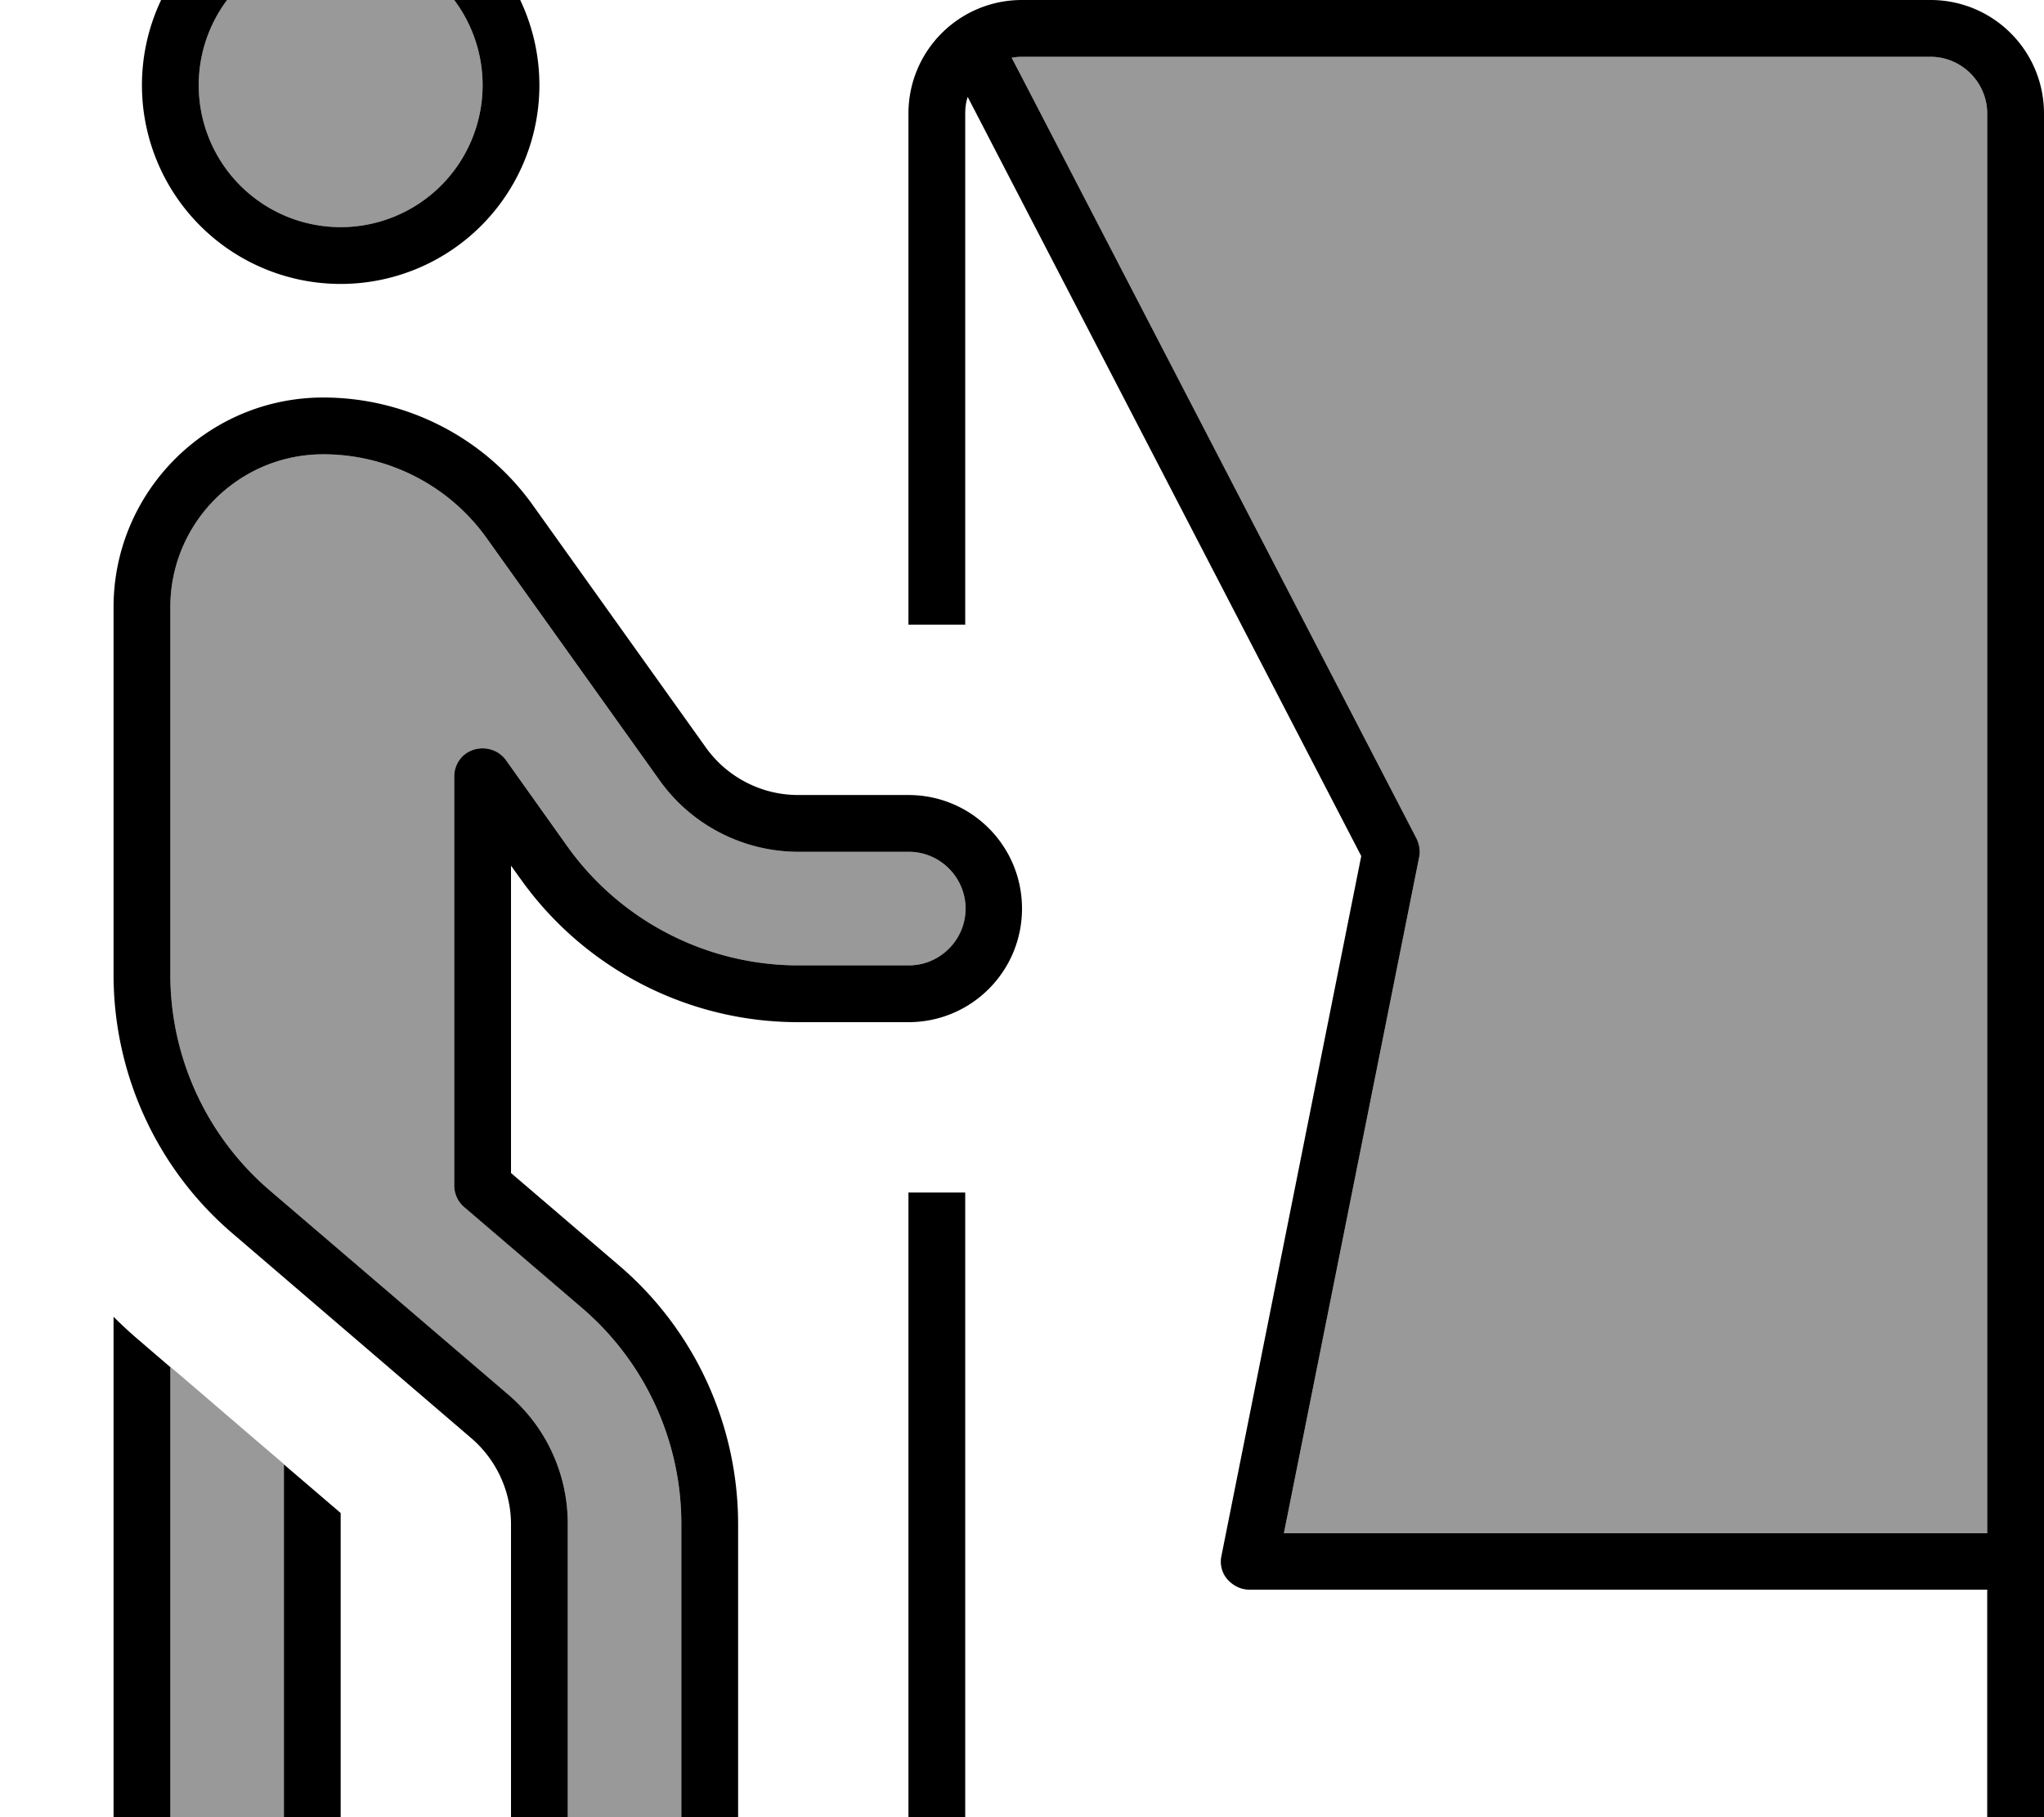 <svg xmlns="http://www.w3.org/2000/svg" viewBox="0 0 576 512"><!--! Font Awesome Pro 7.0.1 by @fontawesome - https://fontawesome.com License - https://fontawesome.com/license (Commercial License) Copyright 2025 Fonticons, Inc. --><path opacity=".4" fill="currentColor" d="M48 171.1c0-23.8 19.3-43.1 43.1-43.1 18.3 0 35.5 8.8 46.1 23.7l48.7 68.2c9 12.6 23.6 20.1 39.1 20.1l31.1 0c8.8 0 16 7.2 16 16s-7.2 16-16 16l-31.1 0c-25.8 0-50.1-12.5-65.1-33.5l-17.3-24.3c-2-2.8-5.6-4-9-3s-5.6 4.1-5.6 7.6l0 115.2c0 2.3 1 4.6 2.8 6.1l33.3 28.5c17.7 15.2 27.9 37.4 27.9 60.7l0 82.6c0 8.8-7.2 16-16 16s-16-7.2-16-16l0-82.6c0-14-6.1-27.3-16.8-36.4L75.9 335.3C58.2 320.1 48 297.9 48 274.6l0-103.5zm0 214c10.7 9.1 21.3 18.3 32 27.4L80 512c0 8.8-7.2 16-16 16s-16-7.2-16-16l0-126.9zM136 24a40 40 0 1 1 -80 0 40 40 0 1 1 80 0zm149-7.7c1-.2 2-.3 3-.3l256 0c8.8 0 16 7.2 16 16l0 400-198.2 0 38.1-190.4c.4-1.8 .1-3.6-.7-5.3l-112-216-2.1-4z"/><path fill="currentColor" d="M56 24a40 40 0 1 1 80 0 40 40 0 1 1 -80 0zm96 0A56 56 0 1 0 40 24 56 56 0 1 0 152 24zM32 171.1l0 103.5c0 28 12.2 54.7 33.5 72.9l67.3 57.7c7.1 6.1 11.2 15 11.2 24.3l0 82.6c0 17.7 14.3 32 32 32s32-14.3 32-32l0-82.6c0-28-12.2-54.7-33.5-72.9l-30.5-26.1 0-86.6 2.8 3.9c18 25.2 47.1 40.2 78.1 40.2l31.1 0c17.7 0 32-14.3 32-32s-14.3-32-32-32l-31.1 0c-10.3 0-20-5-26-13.4l-48.7-68.2C136.6 123.3 114.5 112 91.1 112 58.5 112 32 138.5 32 171.1zM91.1 128c18.3 0 35.5 8.8 46.1 23.7l48.7 68.2c9 12.6 23.6 20.1 39.1 20.1l31.1 0c8.8 0 16 7.2 16 16s-7.2 16-16 16l-31.1 0c-25.8 0-50.1-12.5-65.1-33.5l-17.3-24.3c-2-2.8-5.6-4-9-3s-5.6 4.1-5.6 7.6l0 115.2c0 2.3 1 4.6 2.8 6.1l33.3 28.5c17.7 15.2 27.9 37.4 27.9 60.7l0 82.6c0 8.8-7.2 16-16 16s-16-7.2-16-16l0-82.6c0-14-6.1-27.3-16.8-36.4L75.9 335.3C58.2 320.1 48 297.9 48 274.6l0-103.5C48 147.3 67.3 128 91.1 128zM32 370.9L32 512c0 17.7 14.3 32 32 32s32-14.3 32-32l0-85.7-16-13.7 0 99.5c0 8.8-7.2 16-16 16s-16-7.2-16-16l0-126.9-8.5-7.3c-2.6-2.2-5.1-4.5-7.5-6.9zM285 16.3c1-.2 2-.3 3-.3l256 0c8.8 0 16 7.2 16 16l0 400-198.2 0 38.1-190.4c.4-1.8 .1-3.6-.7-5.3l-112-216-2.1-4zM560 448l0 88c0 4.4 3.6 8 8 8s8-3.6 8-8l0-504c0-17.7-14.3-32-32-32L288 0c-17.7 0-32 14.3-32 32l0 144 16 0 0-144c0-1.6 .2-3.2 .7-4.7l.2 .4 110.7 213.5-39.4 197.2c-.5 2.3 .1 4.8 1.7 6.6s3.8 2.9 6.2 2.9l208 0zM256 336l0 200c0 4.4 3.6 8 8 8s8-3.6 8-8l0-200-16 0z"/></svg>